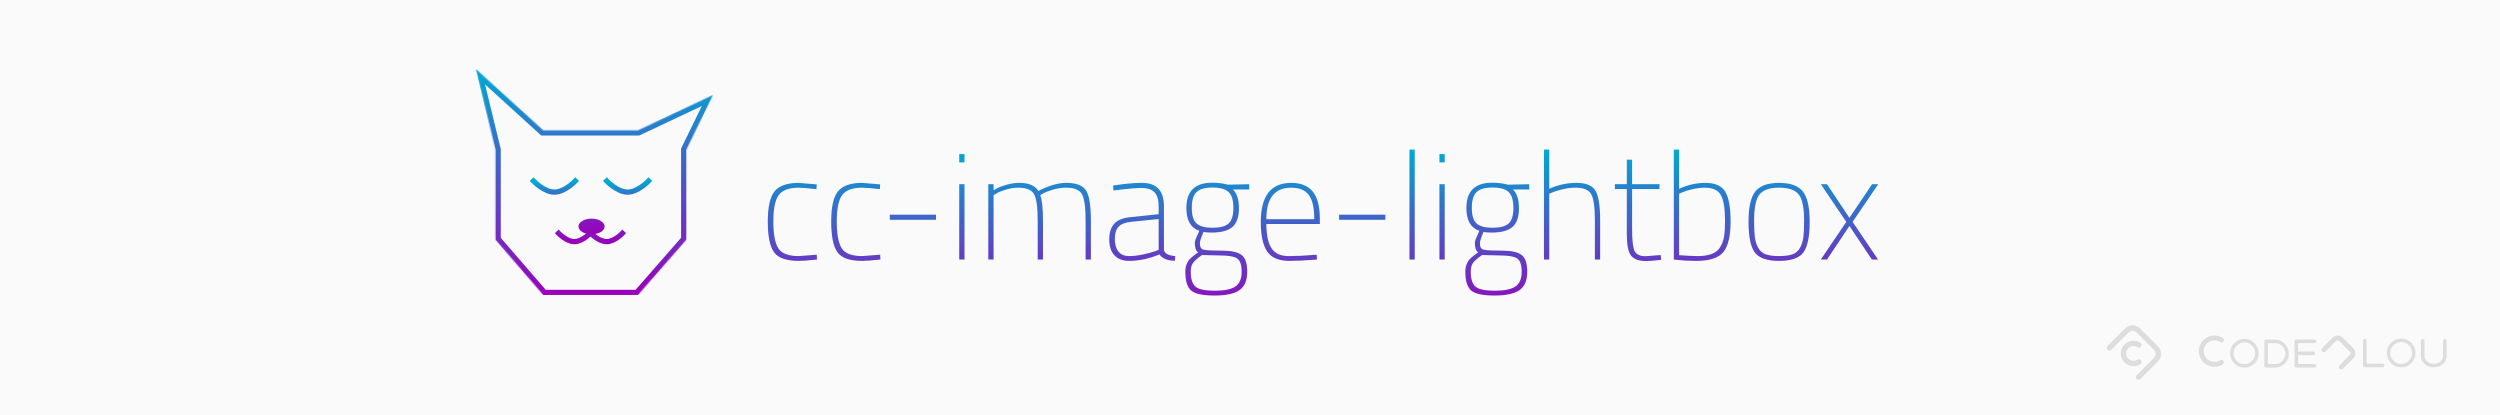 <svg width="2390" height="397" viewBox="0 0 2390 397" xmlns="http://www.w3.org/2000/svg" xmlns:xlink="http://www.w3.org/1999/xlink"><title>Group 2</title><defs><linearGradient x1="50%" y1="0%" x2="51.269%" y2="115.32%" id="b"><stop stop-color="#00AAD3" offset="0%"/><stop stop-color="#9A00BA" offset="100%"/></linearGradient><linearGradient x1="50%" y1="0%" x2="50%" y2="100%" id="c"><stop stop-color="#00AAD3" offset="0%"/><stop stop-color="#9A00BA" offset="100%"/></linearGradient><path id="a" d="M0 .032l64.38 58.554h90.516l71.733-33.79-25.522 52.378v86.04l-46.212 52.806H64.38l-45.64-52.807v-86.04z"/><mask id="d" x="0" y="0" width="226.629" height="215.989" fill="#fff"><use xlink:href="#a"/></mask><linearGradient x1="50%" y1="0%" y2="321.79%" id="e"><stop stop-color="#00AAD3" offset="0%"/><stop stop-color="#9A00BA" offset="100%"/></linearGradient><linearGradient x1="50%" y1="0%" y2="369.57%" id="f"><stop stop-color="#00AAD3" offset="0%"/><stop stop-color="#9A00BA" offset="100%"/></linearGradient><linearGradient x1="-65.223%" y1="-783.47%" x2="50%" y2="100%" id="g"><stop stop-color="#00AAD3" offset="0%"/><stop stop-color="#9A00BA" offset="100%"/></linearGradient><linearGradient x1="-40.692%" y1="-571.561%" x2="50%" y2="100%" id="h"><stop stop-color="#00AAD3" offset="0%"/><stop stop-color="#9A00BA" offset="100%"/></linearGradient><linearGradient x1="-160.185%" y1="-547.408%" x2="50%" y2="100%" id="i"><stop stop-color="#00AAD3" offset="0%"/><stop stop-color="#9A00BA" offset="100%"/></linearGradient></defs><g fill="none" fill-rule="evenodd"><path fill="#FAFAFA" d="M0 0h2390v397H0z"/><path d="M763.52 179.432c-9.12 0-15.432 2.304-18.936 6.912-3.504 4.608-5.256 13.032-5.256 25.272 0 12.24 1.584 20.832 4.752 25.776 3.168 4.944 9.648 7.416 19.44 7.416l17.28-1.296.288 4.608c-8.064.864-13.92 1.296-17.568 1.296-11.712 0-19.56-2.76-23.544-8.28-3.984-5.52-5.976-15.312-5.976-29.376 0-14.064 2.208-23.736 6.624-29.016 4.416-5.28 12.048-7.92 22.896-7.92l17.28 1.44-.288 4.608c-7.68-.96-13.344-1.44-16.992-1.44zm60.624 0c-9.12 0-15.432 2.304-18.936 6.912-3.504 4.608-5.256 13.032-5.256 25.272 0 12.24 1.584 20.832 4.752 25.776 3.168 4.944 9.648 7.416 19.44 7.416l17.28-1.296.288 4.608c-8.064.864-13.92 1.296-17.568 1.296-11.712 0-19.56-2.76-23.544-8.28-3.984-5.52-5.976-15.312-5.976-29.376 0-14.064 2.208-23.736 6.624-29.016 4.416-5.28 12.048-7.92 22.896-7.92l17.28 1.44-.288 4.608c-7.68-.96-13.344-1.44-16.992-1.44zm26.496 30.672v-4.896h44.208v4.896H850.64zm66.384 38.016v-72h5.04v72h-5.04zm0-92.88v-7.92h5.04v7.92h-5.04zm32.832 92.88h-5.04v-72h5.04v5.76c.864-.48 2.016-1.128 3.456-1.944 1.44-.816 4.248-1.872 8.424-3.168 4.176-1.296 8.472-1.944 12.888-1.944 8.832 0 14.88 2.592 18.144 7.776 3.456-2.016 7.68-3.816 12.672-5.4 4.992-1.584 9.6-2.376 13.824-2.376 9.6 0 15.936 2.424 19.008 7.272 3.072 4.848 4.608 14.376 4.608 28.584v37.44h-5.04v-37.152c0-12.672-1.152-21.096-3.456-25.272-2.304-4.176-7.344-6.264-15.12-6.264-4.128 0-8.256.6-12.384 1.8-4.128 1.2-7.2 2.376-9.216 3.528l-3.168 1.728c1.728 4.704 2.592 12.768 2.592 24.192v37.44h-5.04v-37.152c0-12.672-1.152-21.096-3.456-25.272-2.304-4.176-7.344-6.264-15.12-6.264-3.84 0-7.728.6-11.664 1.8-3.936 1.2-6.912 2.376-8.928 3.528l-3.024 1.872v61.488zm162.864-50.832v41.472c.384 3.456 3.984 5.472 10.8 6.048l-.288 4.464c-7.008 0-11.952-2.016-14.832-6.048-9.792 4.128-19.488 6.192-29.088 6.192-5.952 0-10.584-1.776-13.896-5.328-3.312-3.552-4.968-8.616-4.968-15.192 0-6.576 1.584-11.592 4.752-15.048 3.168-3.456 8.208-5.52 15.12-6.192l27.36-2.88v-7.488c0-6.144-1.32-10.608-3.96-13.392-2.64-2.784-6.648-4.176-12.024-4.176-5.472 0-13.056.624-22.752 1.872l-4.464.576-.432-4.752c10.752-1.728 19.968-2.592 27.648-2.592 14.016 0 21.024 7.488 21.024 22.464zm-43.488 19.584c-2.304 2.592-3.456 6.48-3.456 11.664 0 5.184 1.176 9.192 3.528 12.024 2.352 2.832 5.64 4.248 9.864 4.248 4.224 0 8.688-.504 13.392-1.512 4.704-1.008 8.4-1.992 11.088-2.952l4.032-1.44v-29.52l-26.784 2.736c-5.472.576-9.36 2.16-11.664 4.752zm115.848 60.408c-4.848 3.504-12.864 5.256-24.048 5.256-11.184 0-18.624-1.608-22.32-4.824-3.696-3.216-5.544-9.24-5.544-18.072 0-5.472 1.824-9.84 5.472-13.104 1.344-1.248 3.6-3.024 6.768-5.328-2.112-1.344-3.168-4.464-3.168-9.36 0-1.344 1.104-4.32 3.312-8.928l1.008-2.304c-8.256-2.688-12.384-9.984-12.384-21.888 0-16.032 8.208-24.048 24.624-24.048 4.992 0 9.408.48 13.248 1.44l2.016.432 20.16-.432v5.04h-15.552c3.84 3.552 5.76 9.528 5.76 17.928s-2.088 14.376-6.264 17.928c-4.176 3.552-10.824 5.328-19.944 5.328-2.88 0-5.472-.192-7.776-.576-2.208 5.472-3.312 8.928-3.312 10.368 0 1.44.096 2.544.288 3.312.192.768.576 1.488 1.152 2.16.576.672 1.68 1.104 3.312 1.296 2.976.48 8.592.72 16.848.72 8.256 0 14.256 1.32 18 3.96 3.744 2.64 5.616 8.04 5.616 16.2s-2.424 13.992-7.272 17.496zm-46.728-17.784c0 7.104 1.512 11.952 4.536 14.544 3.024 2.592 9.168 3.888 18.432 3.888s15.864-1.368 19.8-4.104c3.936-2.736 5.904-7.392 5.904-13.968s-1.44-10.824-4.32-12.744c-2.88-1.92-8.256-2.88-16.128-2.88l-17.424-.432c-4.32 2.976-7.2 5.496-8.64 7.56-1.44 2.064-2.16 4.776-2.16 8.136zm5.472-45.936c2.976 2.784 8.088 4.176 15.336 4.176 7.248 0 12.384-1.368 15.408-4.104 3.024-2.736 4.536-7.704 4.536-14.904s-1.512-12.24-4.536-15.12c-3.024-2.88-8.16-4.32-15.408-4.32-7.248 0-12.36 1.464-15.336 4.392-2.976 2.928-4.464 7.944-4.464 15.048s1.488 12.048 4.464 14.832zm110.592 30.24l4.32-.288.288 4.608c-10.752.864-19.632 1.296-26.64 1.296-10.176-.096-17.232-3.192-21.168-9.288s-5.904-15.432-5.904-28.008c0-24.864 9.696-37.296 29.088-37.296 9.12 0 15.96 2.736 20.52 8.208 4.56 5.472 6.84 14.256 6.84 26.352v4.752h-51.12c0 10.368 1.632 18.072 4.896 23.112 3.264 5.04 8.688 7.56 16.272 7.56 7.584 0 15.12-.336 22.608-1.008zm-43.776-34.272h45.792c0-10.848-1.752-18.576-5.256-23.184-3.504-4.608-9.096-6.912-16.776-6.912-15.84 0-23.76 10.032-23.76 30.096zm69.552.576v-4.896h44.208v4.896h-44.208zm67.248 38.016V143h5.04v105.12h-5.04zm28.656 0v-72h5.04v72h-5.04zm0-92.88v-7.92h5.04v7.92h-5.04zm76.68 122.04c-4.848 3.504-12.864 5.256-24.048 5.256-11.184 0-18.624-1.608-22.32-4.824-3.696-3.216-5.544-9.24-5.544-18.072 0-5.472 1.824-9.84 5.472-13.104 1.344-1.248 3.6-3.024 6.768-5.328-2.112-1.344-3.168-4.464-3.168-9.36 0-1.344 1.104-4.32 3.312-8.928l1.008-2.304c-8.256-2.688-12.384-9.984-12.384-21.888 0-16.032 8.208-24.048 24.624-24.048 4.992 0 9.408.48 13.248 1.44l2.016.432 20.16-.432v5.04h-15.552c3.84 3.552 5.76 9.528 5.76 17.928s-2.088 14.376-6.264 17.928c-4.176 3.552-10.824 5.328-19.944 5.328-2.88 0-5.472-.192-7.776-.576-2.208 5.472-3.312 8.928-3.312 10.368 0 1.44.096 2.544.288 3.312.192.768.576 1.488 1.152 2.16.576.672 1.68 1.104 3.312 1.296 2.976.48 8.592.72 16.848.72 8.256 0 14.256 1.32 18 3.96 3.744 2.64 5.616 8.04 5.616 16.2s-2.424 13.992-7.272 17.496zm-46.728-17.784c0 7.104 1.512 11.952 4.536 14.544 3.024 2.592 9.168 3.888 18.432 3.888s15.864-1.368 19.8-4.104c3.936-2.736 5.904-7.392 5.904-13.968s-1.44-10.824-4.32-12.744c-2.88-1.92-8.256-2.88-16.128-2.88l-17.424-.432c-4.32 2.976-7.2 5.496-8.64 7.56-1.44 2.064-2.16 4.776-2.16 8.136zm5.472-45.936c2.976 2.784 8.088 4.176 15.336 4.176 7.248 0 12.384-1.368 15.408-4.104 3.024-2.736 4.536-7.704 4.536-14.904s-1.512-12.24-4.536-15.12c-3.024-2.88-8.16-4.32-15.408-4.32-7.248 0-12.36 1.464-15.336 4.392-2.976 2.928-4.464 7.944-4.464 15.048s1.488 12.048 4.464 14.832zm69.552 34.56h-5.04V143h5.04v37.44c8.448-3.744 17.136-5.616 26.064-5.616s14.928 2.424 18 7.272c3.072 4.848 4.608 14.376 4.608 28.584v37.44h-5.04v-37.152c0-12.672-1.152-21.096-3.456-25.272-2.304-4.176-7.344-6.264-15.12-6.264-3.84 0-7.848.48-12.024 1.44-4.176.96-7.368 1.92-9.576 2.88l-3.456 1.44v62.928zm105.408-67.392h-26.208v37.728c0 11.04.792 18.216 2.376 21.528 1.584 3.312 5.208 4.968 10.872 4.968l14.112-1.152.432 4.608c-6.336.768-11.184 1.152-14.544 1.152-6.816 0-11.568-1.752-14.256-5.256-2.688-3.504-4.032-10.296-4.032-20.376v-43.2h-11.376v-4.608h11.376v-23.472h5.04v23.472h26.208v4.608zm18.72-.144c7.968-3.84 16.44-5.76 25.416-5.76 8.976 0 15.192 2.784 18.648 8.352 3.456 5.568 5.184 15.12 5.184 28.656s-2.256 23.184-6.768 28.944c-4.512 5.76-13.2 8.64-26.064 8.64-6.72 0-12.816-.336-18.288-1.008l-3.168-.288V143h5.04v37.584zm0 63.36c7.488.576 13.56.864 18.216.864 4.656 0 8.832-.624 12.528-1.872 3.696-1.248 6.504-3.408 8.424-6.48 1.92-3.072 3.192-6.504 3.816-10.296.624-3.792.936-8.856.936-15.192 0-11.328-1.296-19.416-3.888-24.264-2.592-4.848-7.68-7.272-15.264-7.272-3.84 0-7.824.48-11.952 1.44s-7.296 1.92-9.504 2.88l-3.312 1.44v58.752zm95.616-69.12c10.656 0 18.192 2.688 22.608 8.064 4.416 5.376 6.624 15.072 6.624 29.088 0 14.016-1.968 23.76-5.904 29.232-3.936 5.472-11.712 8.208-23.328 8.208s-19.392-2.736-23.328-8.208c-3.936-5.472-5.904-15.216-5.904-29.232s2.208-23.712 6.624-29.088c4.416-5.376 11.952-8.064 22.608-8.064zm0 69.984c5.376 0 9.624-.552 12.744-1.656 3.12-1.104 5.52-3.168 7.2-6.192 1.68-3.024 2.76-6.432 3.24-10.224.48-3.792.72-9.096.72-15.912 0-12.096-1.68-20.352-5.04-24.768-3.36-4.416-9.648-6.624-18.864-6.624-9.216 0-15.504 2.208-18.864 6.624-3.36 4.416-5.04 12.672-5.04 24.768 0 6.816.24 12.12.72 15.912.48 3.792 1.56 7.2 3.24 10.224 1.68 3.024 4.08 5.088 7.2 6.192s7.368 1.656 12.744 1.656zm39.888-68.688h5.904l21.456 32.112 21.6-32.112h5.904l-24.48 36 24.336 36h-5.904l-21.456-32.112-21.456 32.112h-5.904l24.336-36-24.336-36z" fill="url(#b)"/><g transform="translate(455 66)"><use stroke="url(#c)" mask="url(#d)" stroke-width="10" xlink:href="#a"/><path d="M55 107s10 10.652 20 10.652S95 107 95 107" stroke="url(#e)" stroke-width="5" stroke-linecap="square"/><path d="M125 107s10 10.652 20 10.652S165 107 165 107" stroke="url(#f)" stroke-width="5" stroke-linecap="square"/><path d="M79 157s7.545 8 15.09 8c7.546 0 15.092-8 15.092-8" stroke="url(#g)" stroke-width="5" stroke-linecap="square"/><path d="M109.818 157s7.546 8 15.09 8c7.547 0 15.092-8 15.092-8" stroke="url(#h)" stroke-width="5" stroke-linecap="square"/><ellipse fill="url(#i)" cx="110.5" cy="150.5" rx="12.5" ry="7.5"/></g><g fill-rule="nonzero" fill="#DDD"><path d="M2042.632 362.268c-1.312-1.313-.62-2.993-.01-3.603l16.27-16.272c.35-.347 2.008-1.942 2.008-4.108 0-2.115-1.7-3.772-2.007-4.08l-16.062-16.06c-1.37-1.37-2.62-2.045-4.13-2.045-1.728 0-3.134 1.12-4.057 2.044l-16.29 16.29c-.486.487-2.12 1.487-3.606 0-1.438-1.437-.434-3.172 0-3.605l16.29-16.292c.818-.818 3.533-3.538 7.705-3.538 4.225 0 7.096 2.94 7.695 3.538L2062.5 330.6c.41.41 3.5 3.247 3.5 7.66 0 4.323-2.84 7.08-3.5 7.74l-16.265 16.264c-.67.67-2.357 1.25-3.603.004z"/><path d="M2039.63 350.058c-6.835 0-12.152-5.432-12.152-12.133 0-6.7 5.45-12.197 12.15-12.197 4.235 0 6.734 2.1 6.82 2.17 1.08.902 1.225 2.51.32 3.59-2.383 2.385-3.636-.643-7.14-.643-3.887 0-7.05 3.192-7.05 7.08s3.163 7.016 7.05 7.016c3.713 0 4.61-2.985 7.045-.552.96.96.785 2.682-.286 3.596-.124.105-2.628 2.074-6.758 2.074zM2145.45 324.01h.327c5.013 0 9.005 2.437 11.98 7.308.98 2.19 1.468 4.27 1.468 6.24v.33c0 5.048-2.42 9.07-7.255 12.067-2.173.985-4.238 1.478-6.194 1.478h-.326c-5.013 0-9.006-2.436-11.98-7.307-.98-2.19-1.468-4.27-1.468-6.24v-.33c0-5.047 2.418-9.07 7.254-12.067 2.174-.986 4.238-1.48 6.195-1.48zm-10.188 13.794c0 3.325 1.495 6.144 4.483 8.457 1.834 1.26 3.818 1.89 5.95 1.89 3.3 0 6.1-1.506 8.396-4.516 1.25-1.848 1.875-3.846 1.875-5.994 0-3.325-1.495-6.144-4.483-8.457-1.834-1.258-3.818-1.888-5.95-1.888-3.3 0-6.1 1.506-8.395 4.516-1.25 1.848-1.875 3.846-1.875 5.994zM2166.427 324.586h6.6c5.04 0 8.763 1.34 11.168 4.023 2.608 2.667 3.912 5.733 3.912 9.195v.493c0 4.638-2.228 8.442-6.683 11.412-2.214 1.15-4.416 1.724-6.602 1.724h-8.396c-1.14-.206-1.712-.78-1.712-1.724v-23.4c.205-1.15.775-1.724 1.713-1.724zm1.71 3.448v19.95h8.07c1.535 0 3.356-.875 5.46-2.627 2.12-2.093 3.18-4.556 3.18-7.39 0-3.53-1.685-6.403-5.053-8.62-1.576-.875-2.99-1.313-4.24-1.313h-7.416zM2195.33 324.586h17.278c1.25.123 1.875.643 1.875 1.56v.328c0 .917-.625 1.437-1.875 1.56h-15.567v8.046h14.1c1.25.124 1.875.644 1.875 1.56v.33c0 .916-.625 1.436-1.874 1.56h-14.1v8.456h15.57c1.248.123 1.873.644 1.873 1.56v.33c0 .916-.625 1.436-1.874 1.56h-17.036c-1.305-.083-1.957-.74-1.957-1.972V326.31c.204-1.15.774-1.724 1.712-1.724zM2260.576 323.955h.33c.916 0 1.436.63 1.558 1.888v21.84h15.107c1.26.123 1.89.643 1.89 1.56v.328c0 .918-.63 1.438-1.89 1.56h-16.583c-1.313-.08-1.97-.738-1.97-1.968v-23.318c.123-1.26.643-1.89 1.56-1.89zM2295.334 323.71h.328c5.05 0 9.072 2.434 12.07 7.306.984 2.19 1.477 4.27 1.477 6.24v.328c0 5.05-2.437 9.073-7.308 12.07-2.19.984-4.27 1.476-6.24 1.476h-.328c-5.05 0-9.073-2.435-12.07-7.306-.984-2.19-1.476-4.27-1.476-6.24v-.33c0-5.048 2.435-9.07 7.306-12.067 2.19-.986 4.27-1.478 6.24-1.478zM2285.07 337.5c0 3.325 1.506 6.144 4.516 8.456 1.848 1.26 3.846 1.89 5.994 1.89 3.325 0 6.143-1.507 8.456-4.517 1.26-1.847 1.888-3.844 1.888-5.992 0-3.325-1.505-6.144-4.515-8.457-1.85-1.258-3.846-1.887-5.995-1.887-3.324 0-6.144 1.505-8.456 4.515-1.26 1.848-1.89 3.846-1.89 5.994zM2315.93 324.12h.327c.917 0 1.438.63 1.56 1.887v15.19c0 1.135.63 2.42 1.89 3.858 1.968 1.86 4.322 2.792 7.06 2.792 3.242 0 5.87-1.342 7.88-4.023.658-1.286.986-2.19.986-2.71l-.082-.985v-14.123c.125-1.258.645-1.888 1.56-1.888h.33c.917 0 1.437.63 1.56 1.887v13.383c0 5.473-2.627 9.168-7.882 11.084-1.588.438-3.01.657-4.27.657h-.328c-4.72 0-8.388-2.025-11.002-6.075-.766-1.63-1.15-3.38-1.15-5.254v-13.793c.124-1.258.644-1.888 1.56-1.888zM2238.168 353.25c-.59 0-1.18-.225-1.632-.675-.904-.9-.908-2.364-.008-3.27l.44-.442c.025-.025.05-.05.075-.072l9.15-9.15c.44-.44.962-1.12.96-1.874-.004-.75-.524-1.426-.96-1.86l-9.54-9.546c-1.31-1.308-2.428-1.308-3.74 0l-9.674 9.68c-.904.903-2.37.903-3.272 0-.904-.903-.905-2.367 0-3.27l9.675-9.68c3.125-3.12 7.16-3.12 10.28 0l9.542 9.544c1.505 1.504 2.305 3.272 2.313 5.112.008 1.857-.79 3.644-2.313 5.164l-9.66 9.662c-.452.45-1.045.678-1.637.678zM2117.026 350.637c-8.235 0-14.936-6.7-14.936-14.936 0-8.235 6.7-14.935 14.936-14.935 1.855 0 3.647.334 5.325.993 1.095.43 1.965.862 2.66 1.323.116.076.225.158.336.254.97.83 1.083 2.29.252 3.26-.81.946-2.215 1.077-3.185.316-.296-.192-.833-.485-1.752-.846-1.137-.447-2.36-.673-3.634-.673-5.685 0-10.31 4.626-10.31 10.31 0 5.686 4.625 10.312 10.31 10.312 1.404 0 2.6-.21 3.556-.627.826-.356 1.393-.634 1.784-.873.99-.73 2.385-.558 3.167.406.804.992.653 2.448-.34 3.253-.118.098-.24.183-.372.263-.593.366-1.334.736-2.397 1.195-1.536.67-3.353 1.01-5.397 1.01z"/></g></g></svg>